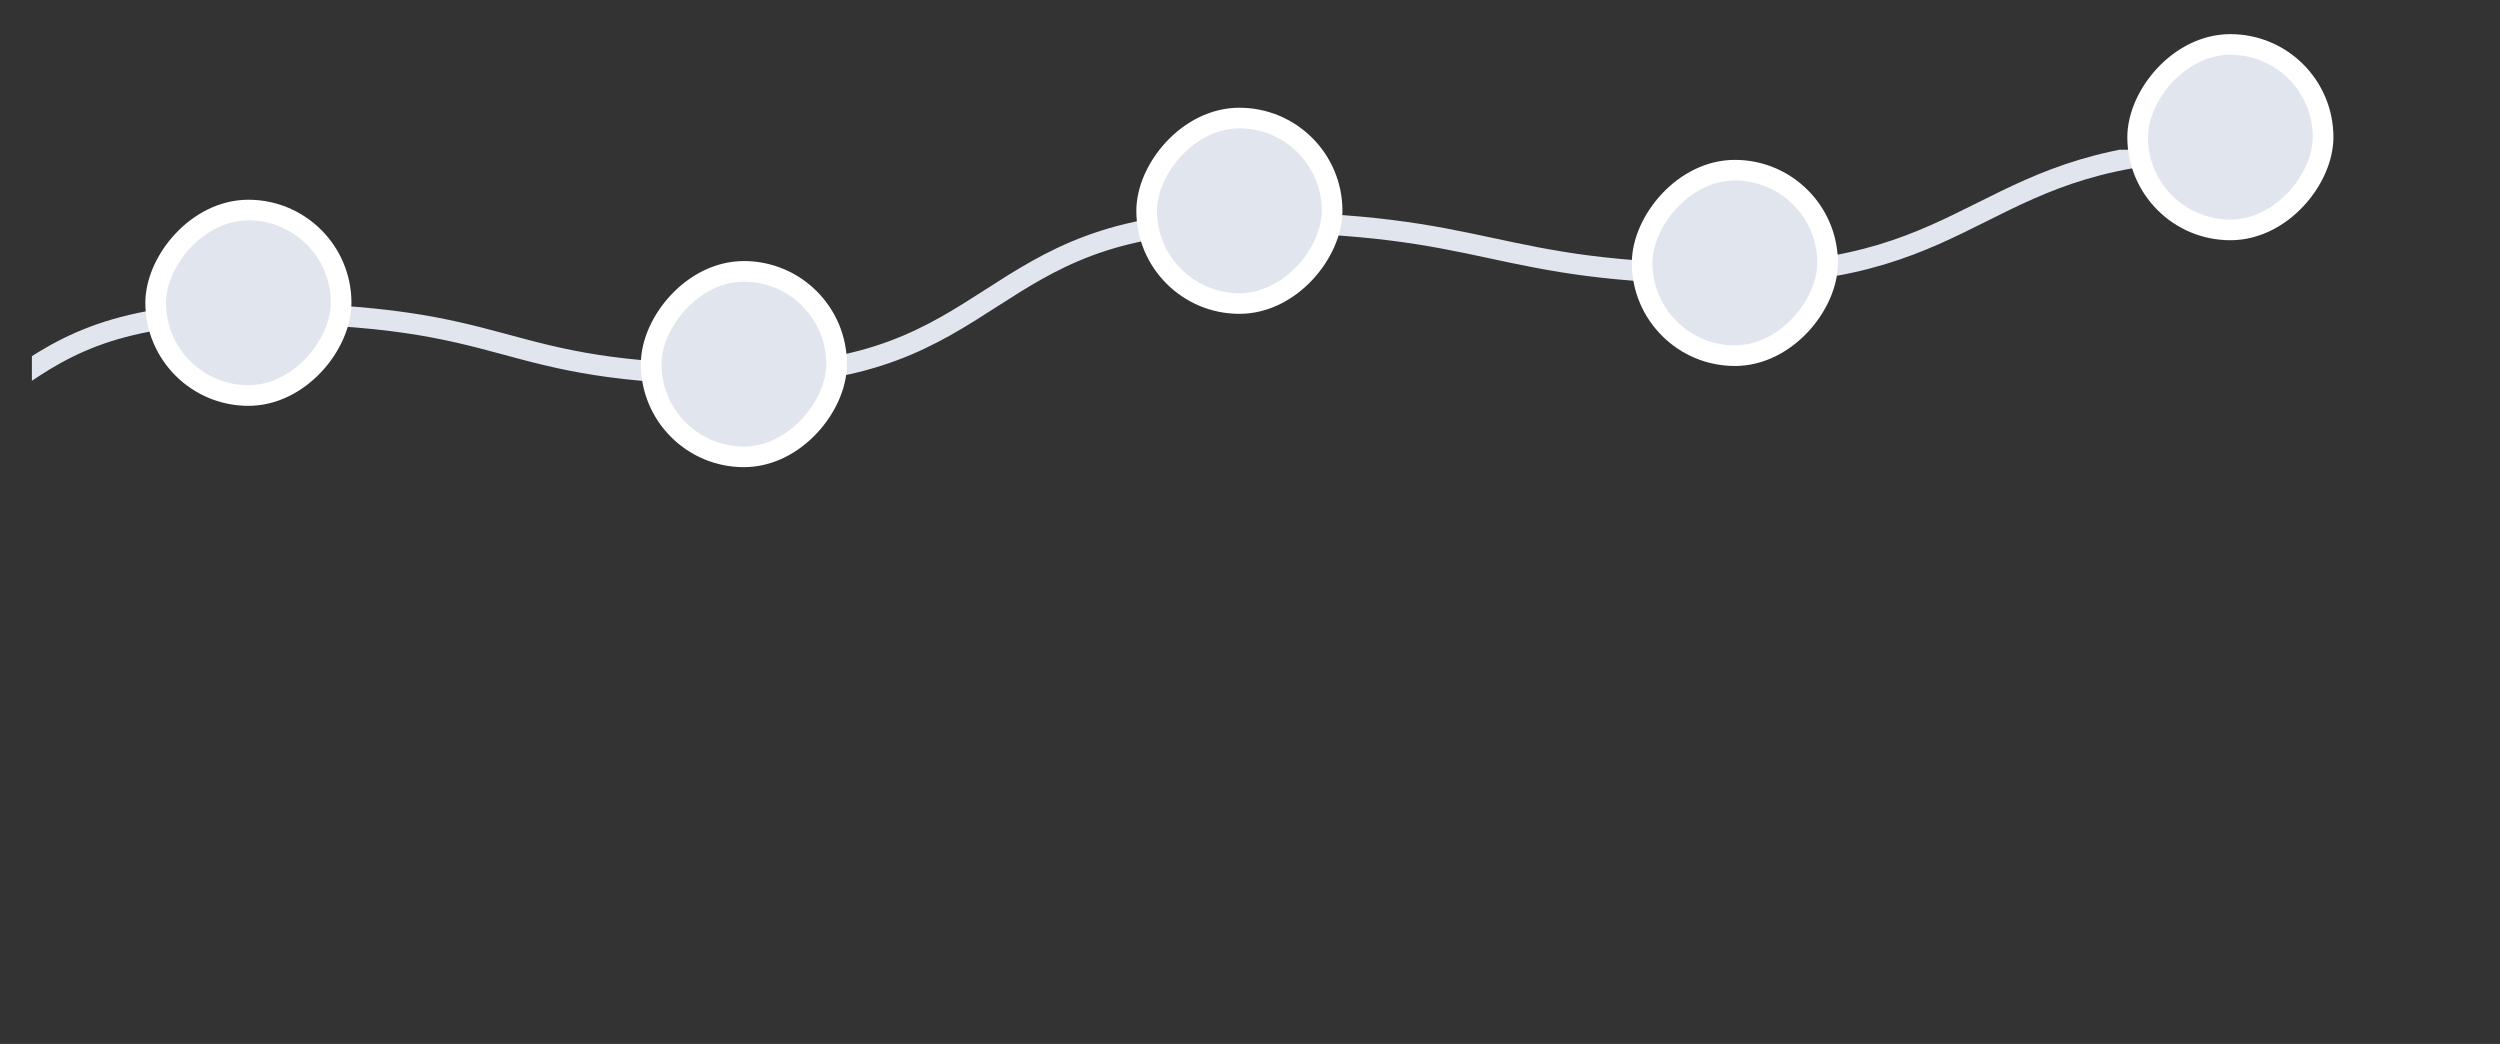 <svg width="91" height="38" viewBox="0 0 91 38" fill="none" xmlns="http://www.w3.org/2000/svg">
<rect x="0" y="0" width="91" height="38" fill="#333333" stroke="none"/>
<g clip-path="url(#clip0)">
<path d="M81.161 5.466C72.143 5.466 72.143 9.971 63.125 9.971C54.107 9.971 54.483 8.081 45.09 8.081C35.696 8.081 36.447 13.632 27.054 13.632C17.66 13.632 19.163 11.403 9.018 11.403C-1.127 11.403 1.503 16.818 -9.018 16.818C-19.539 16.818 -18.036 8.845 -27.054 8.845C-36.072 8.845 -35.32 14.662 -45.09 14.662C-54.859 14.662 -53.356 13.069 -63.125 13.069C-72.895 13.069 -71.392 17.051 -81.161 17.051C-90.931 17.051 -89.803 18.982 -99.197 18.982C-108.591 18.982 -107.839 14.637 -117.233 14.637C-126.627 14.637 -125.499 19.207 -135.269 19.207C-145.038 19.207 -142.784 16.448 -153.304 16.448C-163.825 16.448 -161.947 13.374 -171.34 13.374C-180.734 13.374 -179.607 20.39 -189.376 20.39C-199.146 20.39 -197.643 10.374 -207.412 10.374C-217.181 10.374 -216.054 16.359 -225.448 16.359C-234.841 16.359 -232.963 19.939 -243.484 19.939C-254.004 19.939 -251.374 17.767 -261.519 17.767C-271.665 17.767 -269.034 22.192 -279.555 22.192C-290.076 22.192 -287.446 20.486 -297.591 20.486C-307.736 20.486 -305.857 17.904 -315.627 17.904C-325.396 17.904 -323.893 27.18 -333.663 27.18C-343.432 27.18 -341.178 24.911 -351.698 24.911C-362.219 24.911 -360.716 28.459 -369.734 28.459C-378.752 28.459 -377.625 25.924 -387.77 25.924C-397.915 25.924 -396.412 33.245 -405.806 33.245C-415.2 33.245 -413.321 31.041 -423.842 31.041C-434.363 31.041 -431.732 29.44 -441.878 29.44C-452.023 29.44 -450.144 34.348 -459.913 34.348C-469.683 34.348 -467.428 35.377 -477.949 35.377C-488.47 35.377 -485.464 32.666 -495.985 32.666C-506.506 32.666 -505.003 31.218 -514.021 31.218C-523.039 31.218 -523.039 35.924 -532.057 35.924C-541.075 35.924 -540.323 34.267 -550.092 34.267" stroke="#E1E5EE" stroke-width="0.751"/>
</g>
<rect x="0.376" y="-0.376" width="6.751" height="6.751" rx="3.376" transform="matrix(-1 0 0 1 66.901 6.571)" fill="#E1E5EE" stroke="white" stroke-width="0.751"/>
<rect x="0.376" y="-0.376" width="6.751" height="6.751" rx="3.376" transform="matrix(-1 0 0 1 48.865 4.673)" fill="#E1E5EE" stroke="white" stroke-width="0.751"/>
<rect x="0.376" y="-0.376" width="6.751" height="6.751" rx="3.376" transform="matrix(-1 0 0 1 30.829 10.254)" fill="#E1E5EE" stroke="white" stroke-width="0.751"/>
<rect x="0.376" y="-0.376" width="6.751" height="6.751" rx="3.376" transform="matrix(-1 0 0 1 12.793 8.022)" fill="#E1E5EE" stroke="white" stroke-width="0.751"/>
<rect x="0.376" y="-0.376" width="6.751" height="6.751" rx="3.376" transform="matrix(-1 0 0 1 84.937 1.994)" fill="#E1E5EE" stroke="white" stroke-width="0.751"/>
<defs>
<clipPath id="clip0">
<rect width="80" height="31.813" fill="white" transform="matrix(-1 0 0 1 81.161 5.451)"/>
</clipPath>
</defs>
</svg>
